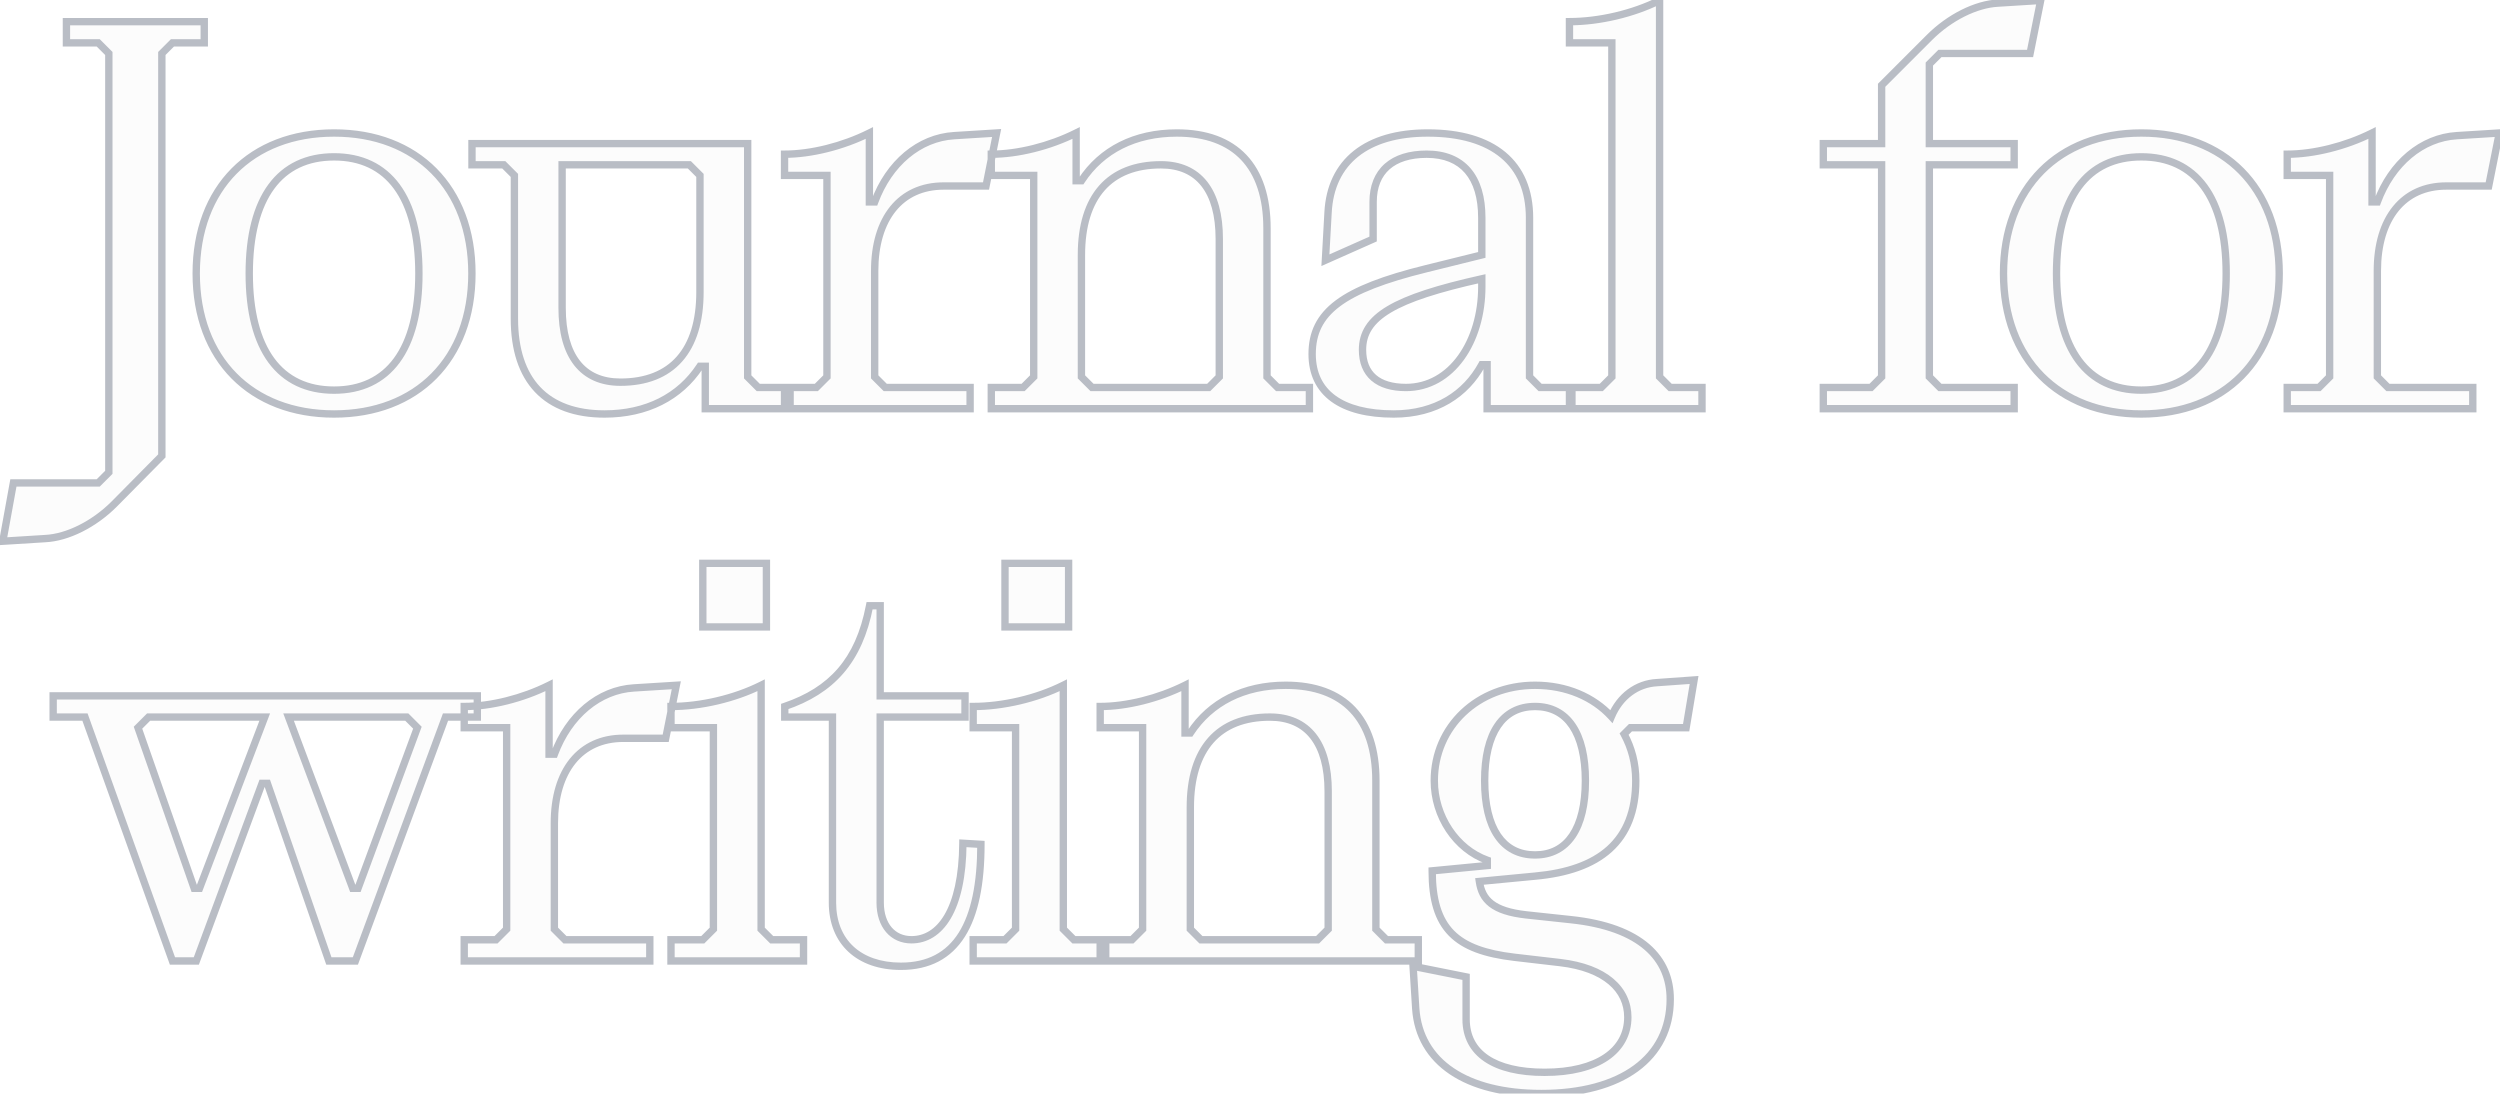 <svg width="679" height="297" viewBox="0 0 679 297" fill="none" xmlns="http://www.w3.org/2000/svg">
<path d="M0.76 147L12.28 146.28C18.328 145.992 25.528 142.392 31 136.92L43.96 123.816V14.52L46.84 11.64H55.48V5.88H18.04V11.64H26.68L29.56 14.52V128.28L26.68 131.16H3.64L0.76 147ZM90.732 112.44C113.196 112.44 128.172 97.608 128.172 74.28C128.172 50.952 113.196 36.12 90.732 36.12C68.268 36.12 53.292 50.952 53.292 74.28C53.292 97.608 68.268 112.44 90.732 112.44ZM90.732 105.96C76.044 105.96 67.692 95.016 67.692 74.28C67.692 53.544 76.044 42.6 90.732 42.6C105.42 42.6 113.772 53.544 113.772 74.28C113.772 95.016 105.42 105.96 90.732 105.96ZM205.949 105.24L203.069 102.36V39H128.189V44.76H136.829L139.709 47.64V86.52C139.709 103.368 148.349 112.44 164.189 112.44C175.565 112.44 184.637 107.832 190.109 99.48H191.549V111H214.589V105.24H205.949ZM190.109 79.32C190.109 95.16 182.477 103.8 168.509 103.8C158.285 103.8 152.669 96.744 152.669 83.64V44.76H187.229L190.109 47.64V79.32ZM213.081 111H263.481V105.24H240.441L237.561 102.36V73.56C237.561 59.304 244.617 50.52 256.281 50.52H267.801L270.681 36.12L259.161 36.84C249.657 37.416 241.449 44.328 237.561 54.84H236.121V36.12C228.921 39.72 220.281 41.88 213.081 41.88V47.64H224.601V102.36L221.721 105.24H213.081V111ZM269.236 111H355.636V105.24H346.996L344.116 102.36V62.04C344.116 45.192 335.476 36.12 319.636 36.12C308.26 36.12 299.188 40.728 293.716 49.08H292.276V36.12C285.076 39.72 276.436 41.88 269.236 41.88V47.64H280.756V102.36L277.876 105.24H269.236V111ZM296.596 105.24L293.716 102.36V69.24C293.716 53.4 301.348 44.76 315.316 44.76C325.54 44.76 331.156 51.816 331.156 64.92V102.36L328.276 105.24H296.596ZM378.554 112.44C390.074 112.44 398.138 106.968 402.458 99.048H403.898V111H426.938V105.24H418.298L415.418 102.36V59.16C415.418 44.328 405.482 36.12 387.77 36.12C371.21 36.12 361.418 43.896 360.698 57.72L359.978 70.68L372.938 64.92V54.84C372.938 46.488 378.266 41.88 387.482 41.88C397.274 41.88 402.458 48.072 402.458 59.16V69.24L387.338 72.984C364.586 78.6 356.378 84.792 356.378 96.168C356.378 106.68 364.298 112.44 378.554 112.44ZM381.866 105.24C374.234 105.24 370.058 101.64 370.058 95.016C370.058 86.088 378.554 81.048 402.458 75.72V77.88C402.458 92.712 394.25 105.24 381.866 105.24ZM426.263 111H462.263V105.24H453.623L450.743 102.36V0.12C443.543 3.72 434.327 5.88 426.263 5.88V11.64H437.783V102.36L434.903 105.24H426.263V111ZM495.209 111H547.049V105.24H526.889L524.009 102.36V44.76H547.049V39H524.009V17.4L526.889 14.52H551.369L554.249 0.12L542.729 0.84C536.681 1.128 529.481 4.728 524.009 10.2L511.049 23.16V39H495.209V44.76H511.049V102.36L508.169 105.24H495.209V111ZM581.592 112.44C604.056 112.44 619.032 97.608 619.032 74.28C619.032 50.952 604.056 36.12 581.592 36.12C559.128 36.12 544.152 50.952 544.152 74.28C544.152 97.608 559.128 112.44 581.592 112.44ZM581.592 105.96C566.904 105.96 558.552 95.016 558.552 74.28C558.552 53.544 566.904 42.6 581.592 42.6C596.28 42.6 604.632 53.544 604.632 74.28C604.632 95.016 596.28 105.96 581.592 105.96ZM621.209 111H671.609V105.24H648.569L645.689 102.36V73.56C645.689 59.304 652.745 50.52 664.409 50.52H675.929L678.809 36.12L667.289 36.84C657.785 37.416 649.577 44.328 645.689 54.84H644.249V36.12C637.049 39.72 628.409 41.88 621.209 41.88V47.64H632.729V102.36L629.849 105.24H621.209V111ZM46.84 261H53.32L71.176 212.76H72.616L89.32 261H96.52L121 194.76H129.64V189H14.44V194.76H23.08L46.84 261ZM52.744 241.272L37.48 197.64L40.36 194.76H71.896L54.184 241.272H52.744ZM95.8 241.272L78.376 194.76H110.488L113.368 197.64L97.24 241.272H95.8ZM126.085 261H176.485V255.24H153.445L150.565 252.36V223.56C150.565 209.304 157.621 200.52 169.285 200.52H180.805L183.685 186.12L172.165 186.84C162.661 187.416 154.453 194.328 150.565 204.84H149.125V186.12C141.925 189.72 133.285 191.88 126.085 191.88V197.64H137.605V252.36L134.725 255.24H126.085V261ZM190.879 170.28H208.159V153H190.879V170.28ZM182.239 261H218.239V255.24H209.599L206.719 252.36V186.12C199.519 189.72 190.303 191.88 182.239 191.88V197.64H193.759V252.36L190.879 255.24H182.239V261ZM244.673 262.44C259.793 262.44 266.417 250.632 266.417 229.32L261.521 229.032C261.377 247.32 255.185 255.24 247.553 255.24C242.513 255.24 239.057 251.352 239.057 245.16V194.76H262.097V189H239.057V164.52H236.177C233.297 179.496 225.809 187.56 213.137 191.88V194.76H226.097V245.16C226.097 255.816 233.297 262.44 244.673 262.44ZM272.954 170.28H290.234V153H272.954V170.28ZM264.314 261H300.314V255.24H291.674L288.794 252.36V186.12C281.594 189.72 272.378 191.88 264.314 191.88V197.64H275.834V252.36L272.954 255.24H264.314V261ZM298.812 261H385.212V255.24H376.572L373.692 252.36V212.04C373.692 195.192 365.052 186.12 349.212 186.12C337.836 186.12 328.764 190.728 323.292 199.08H321.852V186.12C314.652 189.72 306.012 191.88 298.812 191.88V197.64H310.332V252.36L307.452 255.24H298.812V261ZM326.172 255.24L323.292 252.36V219.24C323.292 203.4 330.924 194.76 344.892 194.76C355.116 194.76 360.732 201.816 360.732 214.92V252.36L357.852 255.24H326.172ZM418.642 297C440.386 297 453.634 287.352 453.634 271.368C453.634 260.424 445.858 251.784 426.562 249.768L414.466 248.472C405.538 247.464 402.514 244.44 401.794 239.4L416.914 237.96C434.338 236.376 444.274 228.6 444.274 212.04C444.274 207.288 443.122 203.112 441.106 199.368L442.834 197.64H457.954L460.114 184.68L450.034 185.4C444.562 185.688 439.954 189.144 437.65 194.616C432.754 189.288 425.41 186.12 416.914 186.12C401.362 186.12 389.554 197.352 389.554 212.04C389.554 221.688 395.458 230.616 403.954 233.64V235.08L388.978 236.52C388.978 252.216 395.458 258.12 411.298 259.992L423.682 261.432C436.066 262.872 442.114 268.776 442.114 276.264C442.114 285.336 433.906 291.24 419.506 291.24C405.826 291.24 398.194 286.056 398.194 276.84V265.32L383.794 262.44L384.514 273.96C385.522 288.504 398.194 297 418.642 297ZM416.914 232.2C408.13 232.2 403.234 225 403.234 212.04C403.234 199.08 408.13 191.88 416.914 191.88C425.698 191.88 430.594 199.08 430.594 212.04C430.594 225 425.698 232.2 416.914 232.2Z" fill="#B9BDC5" fill-opacity="0.05"/>
<path d="M0.76 147L-0.224 146.821L-0.452 148.078L0.822 147.998L0.76 147ZM12.28 146.28L12.232 145.281L12.225 145.281L12.218 145.282L12.28 146.28ZM31 136.92L31.707 137.627L31.711 137.623L31 136.92ZM43.96 123.816L44.671 124.519L44.96 124.227V123.816H43.96ZM43.96 14.52L43.253 13.813L42.96 14.106V14.52H43.96ZM46.84 11.64V10.64H46.426L46.133 10.933L46.84 11.64ZM55.48 11.64V12.64H56.48V11.64H55.48ZM55.48 5.88H56.48V4.88H55.48V5.88ZM18.04 5.88V4.88H17.04V5.88H18.04ZM18.04 11.64H17.04V12.64H18.04V11.64ZM26.68 11.64L27.387 10.933L27.094 10.64H26.68V11.64ZM29.56 14.52H30.56V14.106L30.267 13.813L29.56 14.52ZM29.56 128.28L30.267 128.987L30.56 128.694V128.28H29.56ZM26.68 131.16V132.16H27.094L27.387 131.867L26.68 131.16ZM3.64 131.16V130.16H2.805L2.656 130.981L3.64 131.16ZM0.822 147.998L12.342 147.278L12.218 145.282L0.698 146.002L0.822 147.998ZM12.328 147.279C18.687 146.976 26.11 143.224 31.707 137.627L30.293 136.213C24.946 141.56 17.969 145.008 12.232 145.281L12.328 147.279ZM31.711 137.623L44.671 124.519L43.249 123.113L30.289 136.217L31.711 137.623ZM44.96 123.816V14.52H42.96V123.816H44.96ZM44.667 15.227L47.547 12.347L46.133 10.933L43.253 13.813L44.667 15.227ZM46.84 12.64H55.48V10.64H46.84V12.64ZM56.48 11.64V5.88H54.48V11.64H56.48ZM55.48 4.88H18.04V6.88H55.48V4.88ZM17.04 5.88V11.64H19.04V5.88H17.04ZM18.04 12.64H26.68V10.64H18.04V12.64ZM25.973 12.347L28.853 15.227L30.267 13.813L27.387 10.933L25.973 12.347ZM28.56 14.52V128.28H30.56V14.52H28.56ZM28.853 127.573L25.973 130.453L27.387 131.867L30.267 128.987L28.853 127.573ZM26.68 130.16H3.64V132.16H26.68V130.16ZM2.656 130.981L-0.224 146.821L1.744 147.179L4.624 131.339L2.656 130.981ZM90.732 113.44C102.189 113.44 111.819 109.653 118.587 102.811C125.354 95.97 129.172 86.162 129.172 74.28H127.172C127.172 85.726 123.502 94.998 117.165 101.405C110.828 107.811 101.739 111.44 90.732 111.44V113.44ZM129.172 74.28C129.172 62.398 125.354 52.59 118.587 45.749C111.819 38.907 102.189 35.12 90.732 35.12V37.12C101.739 37.12 110.828 40.749 117.165 47.155C123.502 53.562 127.172 62.834 127.172 74.28H129.172ZM90.732 35.12C79.275 35.12 69.644 38.907 62.877 45.749C56.11 52.59 52.292 62.398 52.292 74.28H54.292C54.292 62.834 57.962 53.562 64.299 47.155C70.635 40.749 79.725 37.12 90.732 37.12V35.12ZM52.292 74.28C52.292 86.162 56.11 95.97 62.877 102.811C69.644 109.653 79.275 113.44 90.732 113.44V111.44C79.725 111.44 70.635 107.811 64.299 101.405C57.962 94.998 54.292 85.726 54.292 74.28H52.292ZM90.732 104.96C83.667 104.96 78.223 102.345 74.509 97.303C70.761 92.214 68.692 84.536 68.692 74.28H66.692C66.692 84.76 68.799 92.922 72.899 98.489C77.033 104.103 83.109 106.96 90.732 106.96V104.96ZM68.692 74.28C68.692 64.024 70.761 56.346 74.509 51.257C78.223 46.215 83.667 43.6 90.732 43.6V41.6C83.109 41.6 77.033 44.457 72.899 50.071C68.799 55.638 66.692 63.8 66.692 74.28H68.692ZM90.732 43.6C97.797 43.6 103.241 46.215 106.955 51.257C110.703 56.346 112.772 64.024 112.772 74.28H114.772C114.772 63.8 112.665 55.638 108.565 50.071C104.431 44.457 98.355 41.6 90.732 41.6V43.6ZM112.772 74.28C112.772 84.536 110.703 92.214 106.955 97.303C103.241 102.345 97.797 104.96 90.732 104.96V106.96C98.355 106.96 104.431 104.103 108.565 98.489C112.665 92.922 114.772 84.76 114.772 74.28H112.772ZM205.949 105.24L205.242 105.947L205.535 106.24H205.949V105.24ZM203.069 102.36H202.069V102.774L202.362 103.067L203.069 102.36ZM203.069 39H204.069V38H203.069V39ZM128.189 39V38H127.189V39H128.189ZM128.189 44.76H127.189V45.76H128.189V44.76ZM136.829 44.76L137.536 44.053L137.243 43.76H136.829V44.76ZM139.709 47.64H140.709V47.226L140.416 46.933L139.709 47.64ZM190.109 99.48V98.48H189.568L189.272 98.932L190.109 99.48ZM191.549 99.48H192.549V98.48H191.549V99.48ZM191.549 111H190.549V112H191.549V111ZM214.589 111V112H215.589V111H214.589ZM214.589 105.24H215.589V104.24H214.589V105.24ZM152.669 44.76V43.76H151.669V44.76H152.669ZM187.229 44.76L187.936 44.053L187.643 43.76H187.229V44.76ZM190.109 47.64H191.109V47.226L190.816 46.933L190.109 47.64ZM206.656 104.533L203.776 101.653L202.362 103.067L205.242 105.947L206.656 104.533ZM204.069 102.36V39H202.069V102.36H204.069ZM203.069 38H128.189V40H203.069V38ZM127.189 39V44.76H129.189V39H127.189ZM128.189 45.76H136.829V43.76H128.189V45.76ZM136.122 45.467L139.002 48.347L140.416 46.933L137.536 44.053L136.122 45.467ZM138.709 47.64V86.52H140.709V47.64H138.709ZM138.709 86.52C138.709 95.105 140.911 101.866 145.282 106.485C149.663 111.113 156.079 113.44 164.189 113.44V111.44C156.459 111.44 150.635 109.231 146.735 105.111C142.827 100.982 140.709 94.784 140.709 86.52H138.709ZM164.189 113.44C175.855 113.44 185.264 108.699 190.945 100.028L189.272 98.932C184.009 106.965 175.274 111.44 164.189 111.44V113.44ZM190.109 100.48H191.549V98.48H190.109V100.48ZM190.549 99.48V111H192.549V99.48H190.549ZM191.549 112H214.589V110H191.549V112ZM215.589 111V105.24H213.589V111H215.589ZM214.589 104.24H205.949V106.24H214.589V104.24ZM189.109 79.32C189.109 87.094 187.235 92.943 183.797 96.838C180.377 100.713 175.28 102.8 168.509 102.8V104.8C175.706 104.8 181.409 102.567 185.296 98.162C189.166 93.777 191.109 87.386 191.109 79.32H189.109ZM168.509 102.8C163.647 102.8 160 101.136 157.54 98.015C155.049 94.856 153.669 90.07 153.669 83.64H151.669C151.669 90.314 153.096 95.608 155.969 99.253C158.873 102.936 163.146 104.8 168.509 104.8V102.8ZM153.669 83.64V44.76H151.669V83.64H153.669ZM152.669 45.76H187.229V43.76H152.669V45.76ZM186.522 45.467L189.402 48.347L190.816 46.933L187.936 44.053L186.522 45.467ZM189.109 47.64V79.32H191.109V47.64H189.109ZM213.081 111H212.081V112H213.081V111ZM263.481 111V112H264.481V111H263.481ZM263.481 105.24H264.481V104.24H263.481V105.24ZM240.441 105.24L239.734 105.947L240.027 106.24H240.441V105.24ZM237.561 102.36H236.561V102.774L236.854 103.067L237.561 102.36ZM267.801 50.52V51.52H268.621L268.782 50.716L267.801 50.52ZM270.681 36.12L271.662 36.316L271.917 35.041L270.619 35.122L270.681 36.12ZM259.161 36.84L259.222 37.838L259.224 37.838L259.161 36.84ZM237.561 54.84V55.84H238.258L238.499 55.187L237.561 54.84ZM236.121 54.84H235.121V55.84H236.121V54.84ZM236.121 36.12H237.121V34.502L235.674 35.226L236.121 36.12ZM213.081 41.88V40.88H212.081V41.88H213.081ZM213.081 47.64H212.081V48.64H213.081V47.64ZM224.601 47.64H225.601V46.64H224.601V47.64ZM224.601 102.36L225.308 103.067L225.601 102.774V102.36H224.601ZM221.721 105.24V106.24H222.135L222.428 105.947L221.721 105.24ZM213.081 105.24V104.24H212.081V105.24H213.081ZM213.081 112H263.481V110H213.081V112ZM264.481 111V105.24H262.481V111H264.481ZM263.481 104.24H240.441V106.24H263.481V104.24ZM241.148 104.533L238.268 101.653L236.854 103.067L239.734 105.947L241.148 104.533ZM238.561 102.36V73.56H236.561V102.36H238.561ZM238.561 73.56C238.561 66.585 240.288 61.072 243.324 57.323C246.34 53.6 250.723 51.52 256.281 51.52V49.52C250.175 49.52 245.199 51.831 241.77 56.065C238.362 60.272 236.561 66.279 236.561 73.56H238.561ZM256.281 51.52H267.801V49.52H256.281V51.52ZM268.782 50.716L271.662 36.316L269.701 35.924L266.821 50.324L268.782 50.716ZM270.619 35.122L259.099 35.842L259.224 37.838L270.744 37.118L270.619 35.122ZM259.101 35.842C249.114 36.447 240.616 43.699 236.623 54.493L238.499 55.187C242.283 44.957 250.201 38.385 259.222 37.838L259.101 35.842ZM237.561 53.84H236.121V55.84H237.561V53.84ZM237.121 54.84V36.12H235.121V54.84H237.121ZM235.674 35.226C228.596 38.764 220.108 40.88 213.081 40.88V42.88C220.454 42.88 229.246 40.676 236.568 37.014L235.674 35.226ZM212.081 41.88V47.64H214.081V41.88H212.081ZM213.081 48.64H224.601V46.64H213.081V48.64ZM223.601 47.64V102.36H225.601V47.64H223.601ZM223.894 101.653L221.014 104.533L222.428 105.947L225.308 103.067L223.894 101.653ZM221.721 104.24H213.081V106.24H221.721V104.24ZM212.081 105.24V111H214.081V105.24H212.081ZM269.236 111H268.236V112H269.236V111ZM355.636 111V112H356.636V111H355.636ZM355.636 105.24H356.636V104.24H355.636V105.24ZM346.996 105.24L346.289 105.947L346.581 106.24H346.996V105.24ZM344.116 102.36H343.116V102.774L343.409 103.067L344.116 102.36ZM293.716 49.08V50.08H294.256L294.552 49.628L293.716 49.08ZM292.276 49.08H291.276V50.08H292.276V49.08ZM292.276 36.12H293.276V34.502L291.828 35.226L292.276 36.12ZM269.236 41.88V40.88H268.236V41.88H269.236ZM269.236 47.64H268.236V48.64H269.236V47.64ZM280.756 47.64H281.756V46.64H280.756V47.64ZM280.756 102.36L281.463 103.067L281.756 102.774V102.36H280.756ZM277.876 105.24V106.24H278.29L278.583 105.947L277.876 105.24ZM269.236 105.24V104.24H268.236V105.24H269.236ZM296.596 105.24L295.889 105.947L296.181 106.24H296.596V105.24ZM293.716 102.36H292.716V102.774L293.009 103.067L293.716 102.36ZM331.156 102.36L331.863 103.067L332.156 102.774V102.36H331.156ZM328.276 105.24V106.24H328.69L328.983 105.947L328.276 105.24ZM269.236 112H355.636V110H269.236V112ZM356.636 111V105.24H354.636V111H356.636ZM355.636 104.24H346.996V106.24H355.636V104.24ZM347.703 104.533L344.823 101.653L343.409 103.067L346.289 105.947L347.703 104.533ZM345.116 102.36V62.04H343.116V102.36H345.116ZM345.116 62.04C345.116 53.456 342.914 46.694 338.542 42.075C334.162 37.447 327.745 35.12 319.636 35.12V37.12C327.366 37.12 333.19 39.329 337.089 43.449C340.998 47.578 343.116 53.776 343.116 62.04H345.116ZM319.636 35.12C307.969 35.12 298.56 39.861 292.879 48.532L294.552 49.628C299.815 41.595 308.55 37.12 319.636 37.12V35.12ZM293.716 48.08H292.276V50.08H293.716V48.08ZM293.276 49.08V36.12H291.276V49.08H293.276ZM291.828 35.226C284.751 38.764 276.263 40.88 269.236 40.88V42.88C276.608 42.88 285.401 40.676 292.723 37.014L291.828 35.226ZM268.236 41.88V47.64H270.236V41.88H268.236ZM269.236 48.64H280.756V46.64H269.236V48.64ZM279.756 47.64V102.36H281.756V47.64H279.756ZM280.049 101.653L277.169 104.533L278.583 105.947L281.463 103.067L280.049 101.653ZM277.876 104.24H269.236V106.24H277.876V104.24ZM268.236 105.24V111H270.236V105.24H268.236ZM297.303 104.533L294.423 101.653L293.009 103.067L295.889 105.947L297.303 104.533ZM294.716 102.36V69.24H292.716V102.36H294.716ZM294.716 69.24C294.716 61.466 296.589 55.617 300.027 51.722C303.448 47.847 308.545 45.76 315.316 45.76V43.76C308.119 43.76 302.416 45.993 298.528 50.398C294.658 54.783 292.716 61.174 292.716 69.24H294.716ZM315.316 45.76C320.177 45.76 323.824 47.424 326.284 50.545C328.775 53.704 330.156 58.49 330.156 64.92H332.156C332.156 58.246 330.728 52.952 327.855 49.307C324.951 45.624 320.678 43.76 315.316 43.76V45.76ZM330.156 64.92V102.36H332.156V64.92H330.156ZM330.449 101.653L327.569 104.533L328.983 105.947L331.863 103.067L330.449 101.653ZM328.276 104.24H296.596V106.24H328.276V104.24ZM402.458 99.048V98.048H401.865L401.58 98.569L402.458 99.048ZM403.898 99.048H404.898V98.048H403.898V99.048ZM403.898 111H402.898V112H403.898V111ZM426.938 111V112H427.938V111H426.938ZM426.938 105.24H427.938V104.24H426.938V105.24ZM418.298 105.24L417.591 105.947L417.884 106.24H418.298V105.24ZM415.418 102.36H414.418V102.774L414.711 103.067L415.418 102.36ZM360.698 57.72L361.697 57.776L361.697 57.772L360.698 57.72ZM359.978 70.68L358.98 70.624L358.889 72.258L360.384 71.594L359.978 70.68ZM372.938 64.92L373.344 65.834L373.938 65.57V64.92H372.938ZM402.458 69.24L402.698 70.211L403.458 70.023V69.24H402.458ZM387.338 72.984L387.578 73.955L387.578 73.955L387.338 72.984ZM402.458 75.72H403.458V74.473L402.241 74.744L402.458 75.72ZM378.554 113.44C390.436 113.44 398.839 107.772 403.336 99.527L401.58 98.569C397.437 106.164 389.712 111.44 378.554 111.44V113.44ZM402.458 100.048H403.898V98.048H402.458V100.048ZM402.898 99.048V111H404.898V99.048H402.898ZM403.898 112H426.938V110H403.898V112ZM427.938 111V105.24H425.938V111H427.938ZM426.938 104.24H418.298V106.24H426.938V104.24ZM419.005 104.533L416.125 101.653L414.711 103.067L417.591 105.947L419.005 104.533ZM416.418 102.36V59.16H414.418V102.36H416.418ZM416.418 59.16C416.418 51.505 413.844 45.44 408.875 41.309C403.936 37.202 396.764 35.12 387.77 35.12V37.12C396.488 37.12 403.14 39.142 407.597 42.847C412.025 46.528 414.418 51.983 414.418 59.16H416.418ZM387.77 35.12C379.346 35.12 372.511 37.097 367.671 40.954C362.807 44.83 360.072 50.514 359.699 57.668L361.697 57.772C362.044 51.102 364.565 45.986 368.917 42.518C373.293 39.031 379.634 37.12 387.77 37.12V35.12ZM359.7 57.664L358.98 70.624L360.977 70.736L361.697 57.776L359.7 57.664ZM360.384 71.594L373.344 65.834L372.532 64.006L359.572 69.766L360.384 71.594ZM373.938 64.92V54.84H371.938V64.92H373.938ZM373.938 54.84C373.938 50.886 375.191 47.944 377.416 45.977C379.66 43.994 383.029 42.88 387.482 42.88V40.88C382.72 40.88 378.816 42.07 376.092 44.479C373.349 46.904 371.938 50.442 371.938 54.84H373.938ZM387.482 42.88C392.158 42.88 395.595 44.349 397.884 47.014C400.193 49.703 401.458 53.755 401.458 59.16H403.458C403.458 53.477 402.131 48.889 399.401 45.71C396.649 42.507 392.599 40.88 387.482 40.88V42.88ZM401.458 59.16V69.24H403.458V59.16H401.458ZM402.218 68.269L387.098 72.013L387.578 73.955L402.698 70.211L402.218 68.269ZM387.098 72.013C375.702 74.826 367.793 77.816 362.726 81.616C360.176 83.529 358.326 85.66 357.12 88.092C355.914 90.523 355.378 93.201 355.378 96.168H357.378C357.378 93.448 357.868 91.085 358.912 88.98C359.956 86.876 361.58 84.975 363.926 83.216C368.651 79.672 376.222 76.758 387.578 73.955L387.098 72.013ZM355.378 96.168C355.378 101.707 357.483 106.09 361.529 109.053C365.529 111.981 371.314 113.44 378.554 113.44V111.44C371.538 111.44 366.235 110.019 362.711 107.439C359.234 104.894 357.378 101.141 357.378 96.168H355.378ZM381.866 104.24C378.191 104.24 375.508 103.372 373.754 101.856C372.025 100.36 371.058 98.109 371.058 95.016H369.058C369.058 98.547 370.18 101.408 372.446 103.368C374.689 105.308 377.909 106.24 381.866 106.24V104.24ZM371.058 95.016C371.058 92.955 371.545 91.158 372.599 89.526C373.661 87.882 375.338 86.346 377.806 84.877C382.769 81.924 390.73 79.359 402.676 76.696L402.241 74.744C390.282 77.409 382.044 80.028 376.783 83.159C374.139 84.732 372.197 86.463 370.919 88.441C369.633 90.432 369.058 92.613 369.058 95.016H371.058ZM401.458 75.72V77.88H403.458V75.72H401.458ZM401.458 77.88C401.458 85.123 399.452 91.749 395.995 96.537C392.549 101.31 387.682 104.24 381.866 104.24V106.24C388.434 106.24 393.863 102.906 397.617 97.707C401.36 92.523 403.458 85.469 403.458 77.88H401.458ZM426.263 111H425.263V112H426.263V111ZM462.263 111V112H463.263V111H462.263ZM462.263 105.24H463.263V104.24H462.263V105.24ZM453.623 105.24L452.916 105.947L453.209 106.24H453.623V105.24ZM450.743 102.36H449.743V102.774L450.036 103.067L450.743 102.36ZM450.743 0.12H451.743V-1.498L450.296 -0.774L450.743 0.12ZM426.263 5.88V4.88H425.263V5.88H426.263ZM426.263 11.64H425.263V12.64H426.263V11.64ZM437.783 11.64H438.783V10.64H437.783V11.64ZM437.783 102.36L438.49 103.067L438.783 102.774V102.36H437.783ZM434.903 105.24V106.24H435.317L435.61 105.947L434.903 105.24ZM426.263 105.24V104.24H425.263V105.24H426.263ZM426.263 112H462.263V110H426.263V112ZM463.263 111V105.24H461.263V111H463.263ZM462.263 104.24H453.623V106.24H462.263V104.24ZM454.33 104.533L451.45 101.653L450.036 103.067L452.916 105.947L454.33 104.533ZM451.743 102.36V0.12H449.743V102.36H451.743ZM450.296 -0.774C443.236 2.756 434.173 4.88 426.263 4.88V6.88C434.481 6.88 443.85 4.684 451.19 1.014L450.296 -0.774ZM425.263 5.88V11.64H427.263V5.88H425.263ZM426.263 12.64H437.783V10.64H426.263V12.64ZM436.783 11.64V102.36H438.783V11.64H436.783ZM437.076 101.653L434.196 104.533L435.61 105.947L438.49 103.067L437.076 101.653ZM434.903 104.24H426.263V106.24H434.903V104.24ZM425.263 105.24V111H427.263V105.24H425.263ZM495.209 111H494.209V112H495.209V111ZM547.049 111V112H548.049V111H547.049ZM547.049 105.24H548.049V104.24H547.049V105.24ZM526.889 105.24L526.182 105.947L526.475 106.24H526.889V105.24ZM524.009 102.36H523.009V102.774L523.302 103.067L524.009 102.36ZM524.009 44.76V43.76H523.009V44.76H524.009ZM547.049 44.76V45.76H548.049V44.76H547.049ZM547.049 39H548.049V38H547.049V39ZM524.009 39H523.009V40H524.009V39ZM524.009 17.4L523.302 16.693L523.009 16.986V17.4H524.009ZM526.889 14.52V13.52H526.475L526.182 13.813L526.889 14.52ZM551.369 14.52V15.52H552.189L552.349 14.716L551.369 14.52ZM554.249 0.12L555.229 0.316L555.484 -0.959L554.186 -0.878L554.249 0.12ZM542.729 0.84L542.776 1.839L542.784 1.839L542.791 1.838L542.729 0.84ZM524.009 10.2L523.302 9.493L524.009 10.2ZM511.049 23.16L510.342 22.453L510.049 22.746V23.16H511.049ZM511.049 39V40H512.049V39H511.049ZM495.209 39V38H494.209V39H495.209ZM495.209 44.76H494.209V45.76H495.209V44.76ZM511.049 44.76H512.049V43.76H511.049V44.76ZM511.049 102.36L511.756 103.067L512.049 102.774V102.36H511.049ZM508.169 105.24V106.24H508.583L508.876 105.947L508.169 105.24ZM495.209 105.24V104.24H494.209V105.24H495.209ZM495.209 112H547.049V110H495.209V112ZM548.049 111V105.24H546.049V111H548.049ZM547.049 104.24H526.889V106.24H547.049V104.24ZM527.596 104.533L524.716 101.653L523.302 103.067L526.182 105.947L527.596 104.533ZM525.009 102.36V44.76H523.009V102.36H525.009ZM524.009 45.76H547.049V43.76H524.009V45.76ZM548.049 44.76V39H546.049V44.76H548.049ZM547.049 38H524.009V40H547.049V38ZM525.009 39V17.4H523.009V39H525.009ZM524.716 18.107L527.596 15.227L526.182 13.813L523.302 16.693L524.716 18.107ZM526.889 15.52H551.369V13.52H526.889V15.52ZM552.349 14.716L555.229 0.316L553.268 -0.076L550.388 14.324L552.349 14.716ZM554.186 -0.878L542.666 -0.158L542.791 1.838L554.311 1.118L554.186 -0.878ZM542.681 -0.159C536.321 0.144 528.899 3.896 523.302 9.493L524.716 10.907C530.062 5.56 537.04 2.112 542.776 1.839L542.681 -0.159ZM523.302 9.493L510.342 22.453L511.756 23.867L524.716 10.907L523.302 9.493ZM510.049 23.16V39H512.049V23.16H510.049ZM511.049 38H495.209V40H511.049V38ZM494.209 39V44.76H496.209V39H494.209ZM495.209 45.76H511.049V43.76H495.209V45.76ZM510.049 44.76V102.36H512.049V44.76H510.049ZM510.342 101.653L507.462 104.533L508.876 105.947L511.756 103.067L510.342 101.653ZM508.169 104.24H495.209V106.24H508.169V104.24ZM494.209 105.24V111H496.209V105.24H494.209ZM581.592 113.44C593.049 113.44 602.679 109.653 609.447 102.811C616.214 95.97 620.032 86.162 620.032 74.28H618.032C618.032 85.726 614.362 94.998 608.025 101.405C601.689 107.811 592.599 111.44 581.592 111.44V113.44ZM620.032 74.28C620.032 62.398 616.214 52.59 609.447 45.749C602.679 38.907 593.049 35.12 581.592 35.12V37.12C592.599 37.12 601.689 40.749 608.025 47.155C614.362 53.562 618.032 62.834 618.032 74.28H620.032ZM581.592 35.12C570.135 35.12 560.505 38.907 553.737 45.749C546.97 52.59 543.152 62.398 543.152 74.28H545.152C545.152 62.834 548.822 53.562 555.159 47.155C561.495 40.749 570.585 37.12 581.592 37.12V35.12ZM543.152 74.28C543.152 86.162 546.97 95.97 553.737 102.811C560.505 109.653 570.135 113.44 581.592 113.44V111.44C570.585 111.44 561.495 107.811 555.159 101.405C548.822 94.998 545.152 85.726 545.152 74.28H543.152ZM581.592 104.96C574.527 104.96 569.083 102.345 565.369 97.303C561.621 92.214 559.552 84.536 559.552 74.28H557.552C557.552 84.76 559.659 92.922 563.759 98.489C567.893 104.103 573.969 106.96 581.592 106.96V104.96ZM559.552 74.28C559.552 64.024 561.621 56.346 565.369 51.257C569.083 46.215 574.527 43.6 581.592 43.6V41.6C573.969 41.6 567.893 44.457 563.759 50.071C559.659 55.638 557.552 63.8 557.552 74.28H559.552ZM581.592 43.6C588.657 43.6 594.101 46.215 597.815 51.257C601.563 56.346 603.632 64.024 603.632 74.28H605.632C605.632 63.8 603.525 55.638 599.425 50.071C595.291 44.457 589.215 41.6 581.592 41.6V43.6ZM603.632 74.28C603.632 84.536 601.563 92.214 597.815 97.303C594.101 102.345 588.657 104.96 581.592 104.96V106.96C589.215 106.96 595.291 104.103 599.425 98.489C603.525 92.922 605.632 84.76 605.632 74.28H603.632ZM621.209 111H620.209V112H621.209V111ZM671.609 111V112H672.609V111H671.609ZM671.609 105.24H672.609V104.24H671.609V105.24ZM648.569 105.24L647.862 105.947L648.155 106.24H648.569V105.24ZM645.689 102.36H644.689V102.774L644.982 103.067L645.689 102.36ZM675.929 50.52V51.52H676.749L676.909 50.716L675.929 50.52ZM678.809 36.12L679.789 36.316L680.044 35.041L678.746 35.122L678.809 36.12ZM667.289 36.84L667.349 37.838L667.351 37.838L667.289 36.84ZM645.689 54.84V55.84H646.385L646.627 55.187L645.689 54.84ZM644.249 54.84H643.249V55.84H644.249V54.84ZM644.249 36.12H645.249V34.502L643.802 35.226L644.249 36.12ZM621.209 41.88V40.88H620.209V41.88H621.209ZM621.209 47.64H620.209V48.64H621.209V47.64ZM632.729 47.64H633.729V46.64H632.729V47.64ZM632.729 102.36L633.436 103.067L633.729 102.774V102.36H632.729ZM629.849 105.24V106.24H630.263L630.556 105.947L629.849 105.24ZM621.209 105.24V104.24H620.209V105.24H621.209ZM621.209 112H671.609V110H621.209V112ZM672.609 111V105.24H670.609V111H672.609ZM671.609 104.24H648.569V106.24H671.609V104.24ZM649.276 104.533L646.396 101.653L644.982 103.067L647.862 105.947L649.276 104.533ZM646.689 102.36V73.56H644.689V102.36H646.689ZM646.689 73.56C646.689 66.585 648.416 61.072 651.452 57.323C654.467 53.6 658.851 51.52 664.409 51.52V49.52C658.303 49.52 653.326 51.831 649.898 56.065C646.49 60.272 644.689 66.279 644.689 73.56H646.689ZM664.409 51.52H675.929V49.52H664.409V51.52ZM676.909 50.716L679.789 36.316L677.828 35.924L674.948 50.324L676.909 50.716ZM678.746 35.122L667.226 35.842L667.351 37.838L678.871 37.118L678.746 35.122ZM667.228 35.842C657.241 36.447 648.743 43.699 644.751 54.493L646.627 55.187C650.41 44.957 658.328 38.385 667.349 37.838L667.228 35.842ZM645.689 53.84H644.249V55.84H645.689V53.84ZM645.249 54.84V36.12H643.249V54.84H645.249ZM643.802 35.226C636.724 38.764 628.236 40.88 621.209 40.88V42.88C628.582 42.88 637.374 40.676 644.696 37.014L643.802 35.226ZM620.209 41.88V47.64H622.209V41.88H620.209ZM621.209 48.64H632.729V46.64H621.209V48.64ZM631.729 47.64V102.36H633.729V47.64H631.729ZM632.022 101.653L629.142 104.533L630.556 105.947L633.436 103.067L632.022 101.653ZM629.849 104.24H621.209V106.24H629.849V104.24ZM620.209 105.24V111H622.209V105.24H620.209ZM46.84 261L45.899 261.338L46.136 262H46.84V261ZM53.32 261V262H54.016L54.258 261.347L53.32 261ZM71.176 212.76V211.76H70.48L70.238 212.413L71.176 212.76ZM72.616 212.76L73.561 212.433L73.328 211.76H72.616V212.76ZM89.32 261L88.375 261.327L88.608 262H89.32V261ZM96.52 261V262H97.216L97.458 261.347L96.52 261ZM121 194.76V193.76H120.303L120.062 194.413L121 194.76ZM129.64 194.76V195.76H130.64V194.76H129.64ZM129.64 189H130.64V188H129.64V189ZM14.44 189V188H13.44V189H14.44ZM14.44 194.76H13.44V195.76H14.44V194.76ZM23.08 194.76L24.021 194.422L23.784 193.76H23.08V194.76ZM52.744 241.272L51.8 241.602L52.034 242.272H52.744V241.272ZM37.48 197.64L36.773 196.933L36.329 197.377L36.536 197.97L37.48 197.64ZM40.36 194.76V193.76H39.946L39.653 194.053L40.36 194.76ZM71.896 194.76L72.831 195.116L73.347 193.76H71.896V194.76ZM54.184 241.272V242.272H54.873L55.118 241.628L54.184 241.272ZM95.8 241.272L94.864 241.623L95.107 242.272H95.8V241.272ZM78.376 194.76V193.76H76.933L77.44 195.111L78.376 194.76ZM110.488 194.76L111.195 194.053L110.902 193.76H110.488V194.76ZM113.368 197.64L114.306 197.987L114.528 197.386L114.075 196.933L113.368 197.64ZM97.24 241.272V242.272H97.936L98.178 241.619L97.24 241.272ZM46.84 262H53.32V260H46.84V262ZM54.258 261.347L72.114 213.107L70.238 212.413L52.382 260.653L54.258 261.347ZM71.176 213.76H72.616V211.76H71.176V213.76ZM71.671 213.087L88.375 261.327L90.265 260.673L73.561 212.433L71.671 213.087ZM89.32 262H96.52V260H89.32V262ZM97.458 261.347L121.938 195.107L120.062 194.413L95.582 260.653L97.458 261.347ZM121 195.76H129.64V193.76H121V195.76ZM130.64 194.76V189H128.64V194.76H130.64ZM129.64 188H14.44V190H129.64V188ZM13.44 189V194.76H15.44V189H13.44ZM14.44 195.76H23.08V193.76H14.44V195.76ZM22.139 195.098L45.899 261.338L47.781 260.662L24.021 194.422L22.139 195.098ZM53.688 240.942L38.424 197.31L36.536 197.97L51.8 241.602L53.688 240.942ZM38.187 198.347L41.067 195.467L39.653 194.053L36.773 196.933L38.187 198.347ZM40.36 195.76H71.896V193.76H40.36V195.76ZM70.962 194.404L53.249 240.916L55.118 241.628L72.831 195.116L70.962 194.404ZM54.184 240.272H52.744V242.272H54.184V240.272ZM96.737 240.921L79.312 194.409L77.44 195.111L94.864 241.623L96.737 240.921ZM78.376 195.76H110.488V193.76H78.376V195.76ZM109.781 195.467L112.661 198.347L114.075 196.933L111.195 194.053L109.781 195.467ZM112.43 197.293L96.302 240.925L98.178 241.619L114.306 197.987L112.43 197.293ZM97.24 240.272H95.8V242.272H97.24V240.272ZM126.085 261H125.085V262H126.085V261ZM176.485 261V262H177.485V261H176.485ZM176.485 255.24H177.485V254.24H176.485V255.24ZM153.445 255.24L152.738 255.947L153.031 256.24H153.445V255.24ZM150.565 252.36H149.565V252.774L149.858 253.067L150.565 252.36ZM180.805 200.52V201.52H181.625L181.786 200.716L180.805 200.52ZM183.685 186.12L184.666 186.316L184.921 185.041L183.623 185.122L183.685 186.12ZM172.165 186.84L172.225 187.838L172.227 187.838L172.165 186.84ZM150.565 204.84V205.84H151.261L151.503 205.187L150.565 204.84ZM149.125 204.84H148.125V205.84H149.125V204.84ZM149.125 186.12H150.125V184.502L148.678 185.226L149.125 186.12ZM126.085 191.88V190.88H125.085V191.88H126.085ZM126.085 197.64H125.085V198.64H126.085V197.64ZM137.605 197.64H138.605V196.64H137.605V197.64ZM137.605 252.36L138.312 253.067L138.605 252.774V252.36H137.605ZM134.725 255.24V256.24H135.139L135.432 255.947L134.725 255.24ZM126.085 255.24V254.24H125.085V255.24H126.085ZM126.085 262H176.485V260H126.085V262ZM177.485 261V255.24H175.485V261H177.485ZM176.485 254.24H153.445V256.24H176.485V254.24ZM154.152 254.533L151.272 251.653L149.858 253.067L152.738 255.947L154.152 254.533ZM151.565 252.36V223.56H149.565V252.36H151.565ZM151.565 223.56C151.565 216.585 153.292 211.072 156.328 207.323C159.343 203.601 163.727 201.52 169.285 201.52V199.52C163.179 199.52 158.203 201.831 154.774 206.065C151.366 210.272 149.565 216.279 149.565 223.56H151.565ZM169.285 201.52H180.805V199.52H169.285V201.52ZM181.786 200.716L184.666 186.316L182.704 185.924L179.824 200.324L181.786 200.716ZM183.623 185.122L172.103 185.842L172.227 187.838L183.747 187.118L183.623 185.122ZM172.105 185.842C162.117 186.447 153.619 193.699 149.627 204.493L151.503 205.187C155.287 194.957 163.205 188.385 172.225 187.838L172.105 185.842ZM150.565 203.84H149.125V205.84H150.565V203.84ZM150.125 204.84V186.12H148.125V204.84H150.125ZM148.678 185.226C141.6 188.764 133.112 190.88 126.085 190.88V192.88C133.458 192.88 142.25 190.676 149.572 187.014L148.678 185.226ZM125.085 191.88V197.64H127.085V191.88H125.085ZM126.085 198.64H137.605V196.64H126.085V198.64ZM136.605 197.64V252.36H138.605V197.64H136.605ZM136.898 251.653L134.018 254.533L135.432 255.947L138.312 253.067L136.898 251.653ZM134.725 254.24H126.085V256.24H134.725V254.24ZM125.085 255.24V261H127.085V255.24H125.085ZM190.879 170.28H189.879V171.28H190.879V170.28ZM208.159 170.28V171.28H209.159V170.28H208.159ZM208.159 153H209.159V152H208.159V153ZM190.879 153V152H189.879V153H190.879ZM182.239 261H181.239V262H182.239V261ZM218.239 261V262H219.239V261H218.239ZM218.239 255.24H219.239V254.24H218.239V255.24ZM209.599 255.24L208.892 255.947L209.185 256.24H209.599V255.24ZM206.719 252.36H205.719V252.774L206.012 253.067L206.719 252.36ZM206.719 186.12H207.719V184.502L206.272 185.226L206.719 186.12ZM182.239 191.88V190.88H181.239V191.88H182.239ZM182.239 197.64H181.239V198.64H182.239V197.64ZM193.759 197.64H194.759V196.64H193.759V197.64ZM193.759 252.36L194.466 253.067L194.759 252.774V252.36H193.759ZM190.879 255.24V256.24H191.294L191.586 255.947L190.879 255.24ZM182.239 255.24V254.24H181.239V255.24H182.239ZM190.879 171.28H208.159V169.28H190.879V171.28ZM209.159 170.28V153H207.159V170.28H209.159ZM208.159 152H190.879V154H208.159V152ZM189.879 153V170.28H191.879V153H189.879ZM182.239 262H218.239V260H182.239V262ZM219.239 261V255.24H217.239V261H219.239ZM218.239 254.24H209.599V256.24H218.239V254.24ZM210.306 254.533L207.426 251.653L206.012 253.067L208.892 255.947L210.306 254.533ZM207.719 252.36V186.12H205.719V252.36H207.719ZM206.272 185.226C199.212 188.756 190.149 190.88 182.239 190.88V192.88C190.457 192.88 199.827 190.684 207.167 187.014L206.272 185.226ZM181.239 191.88V197.64H183.239V191.88H181.239ZM182.239 198.64H193.759V196.64H182.239V198.64ZM192.759 197.64V252.36H194.759V197.64H192.759ZM193.052 251.653L190.172 254.533L191.586 255.947L194.466 253.067L193.052 251.653ZM190.879 254.24H182.239V256.24H190.879V254.24ZM181.239 255.24V261H183.239V255.24H181.239ZM266.417 229.32H267.417V228.377L266.476 228.322L266.417 229.32ZM261.521 229.032L261.58 228.034L260.53 227.972L260.522 229.024L261.521 229.032ZM239.057 194.76V193.76H238.057V194.76H239.057ZM262.098 194.76V195.76H263.098V194.76H262.098ZM262.098 189H263.098V188H262.098V189ZM239.057 189H238.057V190H239.057V189ZM239.057 164.52H240.057V163.52H239.057V164.52ZM236.177 164.52V163.52H235.351L235.195 164.331L236.177 164.52ZM213.137 191.88L212.815 190.933L212.137 191.164V191.88H213.137ZM213.137 194.76H212.137V195.76H213.137V194.76ZM226.097 194.76H227.097V193.76H226.097V194.76ZM244.673 263.44C252.544 263.44 258.315 260.339 262.061 254.406C265.757 248.553 267.417 240.046 267.417 229.32H265.417C265.417 239.906 263.766 247.959 260.37 253.338C257.024 258.637 251.923 261.44 244.673 261.44V263.44ZM266.476 228.322L261.58 228.034L261.463 230.03L266.359 230.318L266.476 228.322ZM260.522 229.024C260.45 238.079 258.879 244.432 256.484 248.485C254.115 252.497 250.961 254.24 247.553 254.24V256.24C251.778 256.24 255.536 254.023 258.206 249.503C260.852 245.025 262.449 238.273 262.521 229.04L260.522 229.024ZM247.553 254.24C245.309 254.24 243.469 253.383 242.175 251.872C240.87 250.347 240.057 248.075 240.057 245.16H238.057C238.057 248.437 238.973 251.205 240.656 253.172C242.35 255.153 244.758 256.24 247.553 256.24V254.24ZM240.057 245.16V194.76H238.057V245.16H240.057ZM239.057 195.76H262.098V193.76H239.057V195.76ZM263.098 194.76V189H261.098V194.76H263.098ZM262.098 188H239.057V190H262.098V188ZM240.057 189V164.52H238.057V189H240.057ZM239.057 163.52H236.177V165.52H239.057V163.52ZM235.195 164.331C233.78 171.693 231.247 177.279 227.572 181.543C223.898 185.806 219.025 188.816 212.815 190.933L213.46 192.827C219.922 190.623 225.129 187.442 229.087 182.849C233.044 178.257 235.695 172.323 237.16 164.709L235.195 164.331ZM212.137 191.88V194.76H214.137V191.88H212.137ZM213.137 195.76H226.097V193.76H213.137V195.76ZM225.097 194.76V245.16H227.097V194.76H225.097ZM225.097 245.16C225.097 250.723 226.984 255.324 230.44 258.529C233.887 261.726 238.794 263.44 244.673 263.44V261.44C239.177 261.44 234.796 259.842 231.799 257.063C228.811 254.292 227.097 250.253 227.097 245.16H225.097ZM272.954 170.28H271.954V171.28H272.954V170.28ZM290.234 170.28V171.28H291.234V170.28H290.234ZM290.234 153H291.234V152H290.234V153ZM272.954 153V152H271.954V153H272.954ZM264.314 261H263.314V262H264.314V261ZM300.314 261V262H301.314V261H300.314ZM300.314 255.24H301.314V254.24H300.314V255.24ZM291.674 255.24L290.967 255.947L291.26 256.24H291.674V255.24ZM288.794 252.36H287.794V252.774L288.087 253.067L288.794 252.36ZM288.794 186.12H289.794V184.502L288.347 185.226L288.794 186.12ZM264.314 191.88V190.88H263.314V191.88H264.314ZM264.314 197.64H263.314V198.64H264.314V197.64ZM275.834 197.64H276.834V196.64H275.834V197.64ZM275.834 252.36L276.541 253.067L276.834 252.774V252.36H275.834ZM272.954 255.24V256.24H273.368L273.661 255.947L272.954 255.24ZM264.314 255.24V254.24H263.314V255.24H264.314ZM272.954 171.28H290.234V169.28H272.954V171.28ZM291.234 170.28V153H289.234V170.28H291.234ZM290.234 152H272.954V154H290.234V152ZM271.954 153V170.28H273.954V153H271.954ZM264.314 262H300.314V260H264.314V262ZM301.314 261V255.24H299.314V261H301.314ZM300.314 254.24H291.674V256.24H300.314V254.24ZM292.381 254.533L289.501 251.653L288.087 253.067L290.967 255.947L292.381 254.533ZM289.794 252.36V186.12H287.794V252.36H289.794ZM288.347 185.226C281.287 188.756 272.224 190.88 264.314 190.88V192.88C272.532 192.88 281.901 190.684 289.241 187.014L288.347 185.226ZM263.314 191.88V197.64H265.314V191.88H263.314ZM264.314 198.64H275.834V196.64H264.314V198.64ZM274.834 197.64V252.36H276.834V197.64H274.834ZM275.127 251.653L272.247 254.533L273.661 255.947L276.541 253.067L275.127 251.653ZM272.954 254.24H264.314V256.24H272.954V254.24ZM263.314 255.24V261H265.314V255.24H263.314ZM298.812 261H297.812V262H298.812V261ZM385.212 261V262H386.212V261H385.212ZM385.212 255.24H386.212V254.24H385.212V255.24ZM376.572 255.24L375.865 255.947L376.158 256.24H376.572V255.24ZM373.692 252.36H372.692V252.774L372.985 253.067L373.692 252.36ZM323.292 199.08V200.08H323.832L324.128 199.628L323.292 199.08ZM321.852 199.08H320.852V200.08H321.852V199.08ZM321.852 186.12H322.852V184.502L321.405 185.226L321.852 186.12ZM298.812 191.88V190.88H297.812V191.88H298.812ZM298.812 197.64H297.812V198.64H298.812V197.64ZM310.332 197.64H311.332V196.64H310.332V197.64ZM310.332 252.36L311.039 253.067L311.332 252.774V252.36H310.332ZM307.452 255.24V256.24H307.866L308.159 255.947L307.452 255.24ZM298.812 255.24V254.24H297.812V255.24H298.812ZM326.172 255.24L325.465 255.947L325.758 256.24H326.172V255.24ZM323.292 252.36H322.292V252.774L322.585 253.067L323.292 252.36ZM360.732 252.36L361.439 253.067L361.732 252.774V252.36H360.732ZM357.852 255.24V256.24H358.266L358.559 255.947L357.852 255.24ZM298.812 262H385.212V260H298.812V262ZM386.212 261V255.24H384.212V261H386.212ZM385.212 254.24H376.572V256.24H385.212V254.24ZM377.279 254.533L374.399 251.653L372.985 253.067L375.865 255.947L377.279 254.533ZM374.692 252.36V212.04H372.692V252.36H374.692ZM374.692 212.04C374.692 203.456 372.49 196.694 368.118 192.075C363.738 187.447 357.322 185.12 349.212 185.12V187.12C356.942 187.12 362.766 189.329 366.666 193.449C370.574 197.578 372.692 203.776 372.692 212.04H374.692ZM349.212 185.12C337.546 185.12 328.137 189.861 322.455 198.532L324.128 199.628C329.391 191.595 338.126 187.12 349.212 187.12V185.12ZM323.292 198.08H321.852V200.08H323.292V198.08ZM322.852 199.08V186.12H320.852V199.08H322.852ZM321.405 185.226C314.327 188.764 305.839 190.88 298.812 190.88V192.88C306.185 192.88 314.977 190.676 322.299 187.014L321.405 185.226ZM297.812 191.88V197.64H299.812V191.88H297.812ZM298.812 198.64H310.332V196.64H298.812V198.64ZM309.332 197.64V252.36H311.332V197.64H309.332ZM309.625 251.653L306.745 254.533L308.159 255.947L311.039 253.067L309.625 251.653ZM307.452 254.24H298.812V256.24H307.452V254.24ZM297.812 255.24V261H299.812V255.24H297.812ZM326.879 254.533L323.999 251.653L322.585 253.067L325.465 255.947L326.879 254.533ZM324.292 252.36V219.24H322.292V252.36H324.292ZM324.292 219.24C324.292 211.466 326.166 205.617 329.604 201.722C333.024 197.847 338.121 195.76 344.892 195.76V193.76C337.695 193.76 331.992 195.993 328.104 200.398C324.234 204.783 322.292 211.174 322.292 219.24H324.292ZM344.892 195.76C349.753 195.76 353.4 197.424 355.861 200.545C358.351 203.704 359.732 208.49 359.732 214.92H361.732C361.732 208.246 360.305 202.952 357.431 199.307C354.528 195.624 350.254 193.76 344.892 193.76V195.76ZM359.732 214.92V252.36H361.732V214.92H359.732ZM360.025 251.653L357.145 254.533L358.559 255.947L361.439 253.067L360.025 251.653ZM357.852 254.24H326.172V256.24H357.852V254.24ZM426.562 249.768L426.456 250.762L426.458 250.763L426.562 249.768ZM414.466 248.472L414.354 249.466L414.36 249.466L414.466 248.472ZM401.794 239.4L401.7 238.405L400.656 238.504L400.804 239.541L401.794 239.4ZM416.914 237.96L416.824 236.964L416.82 236.965L416.914 237.96ZM441.106 199.368L440.399 198.661L439.873 199.187L440.226 199.842L441.106 199.368ZM442.834 197.64V196.64H442.42L442.127 196.933L442.834 197.64ZM457.954 197.64V198.64H458.801L458.941 197.804L457.954 197.64ZM460.114 184.68L461.101 184.844L461.309 183.592L460.043 183.683L460.114 184.68ZM450.034 185.4L450.087 186.399L450.096 186.398L450.106 186.397L450.034 185.4ZM437.65 194.616L436.914 195.293L437.968 196.439L438.572 195.004L437.65 194.616ZM403.954 233.64H404.954V232.934L404.29 232.698L403.954 233.64ZM403.954 235.08L404.05 236.075L404.954 235.988V235.08H403.954ZM388.978 236.52L388.883 235.525L387.978 235.612V236.52H388.978ZM411.298 259.992L411.181 260.985L411.183 260.985L411.298 259.992ZM423.682 261.432L423.567 262.425L423.682 261.432ZM398.194 265.32H399.194V264.5L398.39 264.339L398.194 265.32ZM383.794 262.44L383.99 261.459L382.715 261.204L382.796 262.502L383.794 262.44ZM384.514 273.96L383.516 274.022L383.517 274.029L384.514 273.96ZM418.642 298C429.646 298 438.626 295.561 444.883 290.985C451.176 286.383 454.634 279.672 454.634 271.368H452.634C452.634 279.048 449.469 285.153 443.702 289.371C437.899 293.615 429.383 296 418.642 296V298ZM454.634 271.368C454.634 265.635 452.586 260.453 447.99 256.465C443.424 252.503 436.431 249.794 426.666 248.773L426.458 250.763C435.989 251.758 442.533 254.378 446.679 257.975C450.795 261.547 452.634 266.157 452.634 271.368H454.634ZM426.669 248.774L414.573 247.478L414.36 249.466L426.456 250.762L426.669 248.774ZM414.579 247.478C410.187 246.983 407.413 246.005 405.663 244.656C403.959 243.343 403.118 241.594 402.784 239.259L400.804 239.541C401.191 242.246 402.222 244.529 404.442 246.24C406.616 247.915 409.817 248.953 414.354 249.466L414.579 247.478ZM401.889 240.396L417.009 238.955L416.82 236.965L401.7 238.405L401.889 240.396ZM417.005 238.956C425.826 238.154 432.912 235.773 437.799 231.358C442.718 226.914 445.274 220.533 445.274 212.04H443.274C443.274 220.107 440.863 225.894 436.458 229.874C432.021 233.883 425.427 236.182 416.824 236.964L417.005 238.956ZM445.274 212.04C445.274 207.117 444.079 202.779 441.987 198.894L440.226 199.842C442.166 203.445 443.274 207.459 443.274 212.04H445.274ZM441.813 200.075L443.541 198.347L442.127 196.933L440.399 198.661L441.813 200.075ZM442.834 198.64H457.954V196.64H442.834V198.64ZM458.941 197.804L461.101 184.844L459.128 184.516L456.968 197.476L458.941 197.804ZM460.043 183.683L449.963 184.403L450.106 186.397L460.186 185.677L460.043 183.683ZM449.982 184.401C444.083 184.712 439.164 188.445 436.729 194.228L438.572 195.004C440.745 189.843 445.041 186.664 450.087 186.399L449.982 184.401ZM438.387 193.939C433.282 188.384 425.66 185.12 416.914 185.12V187.12C425.16 187.12 432.227 190.192 436.914 195.293L438.387 193.939ZM416.914 185.12C400.861 185.12 388.554 196.751 388.554 212.04H390.554C390.554 197.953 401.864 187.12 416.914 187.12V185.12ZM388.554 212.04C388.554 222.065 394.683 231.402 403.619 234.582L404.29 232.698C396.234 229.831 390.554 221.311 390.554 212.04H388.554ZM402.954 233.64V235.08H404.954V233.64H402.954ZM403.859 234.085L388.883 235.525L389.074 237.515L404.05 236.075L403.859 234.085ZM387.978 236.52C387.978 244.485 389.62 250.199 393.484 254.14C397.327 258.06 403.191 260.041 411.181 260.985L411.416 258.999C403.566 258.071 398.269 256.164 394.912 252.74C391.577 249.337 389.978 244.251 389.978 236.52H387.978ZM411.183 260.985L423.567 262.425L423.798 260.439L411.414 258.999L411.183 260.985ZM423.567 262.425C429.634 263.131 434.033 264.918 436.896 267.343C439.735 269.748 441.114 272.818 441.114 276.264H443.114C443.114 272.222 441.47 268.596 438.189 265.817C434.932 263.058 430.114 261.173 423.798 260.439L423.567 262.425ZM441.114 276.264C441.114 280.453 439.24 283.893 435.649 286.326C432.02 288.786 426.588 290.24 419.506 290.24V292.24C426.825 292.24 432.697 290.742 436.771 287.982C440.885 285.195 443.114 281.147 443.114 276.264H441.114ZM419.506 290.24C412.769 290.24 407.668 288.96 404.281 286.668C400.947 284.412 399.194 281.127 399.194 276.84H397.194C397.194 281.769 399.258 285.684 403.16 288.324C407.009 290.928 412.564 292.24 419.506 292.24V290.24ZM399.194 276.84V265.32H397.194V276.84H399.194ZM398.39 264.339L383.99 261.459L383.598 263.421L397.998 266.301L398.39 264.339ZM382.796 262.502L383.516 274.022L385.512 273.898L384.792 262.378L382.796 262.502ZM383.517 274.029C384.042 281.612 387.627 287.651 393.73 291.763C399.798 295.853 408.296 298 418.642 298V296C408.541 296 400.478 293.899 394.847 290.105C389.25 286.333 385.994 280.852 385.512 273.891L383.517 274.029ZM416.914 231.2C412.84 231.2 409.736 229.553 407.608 226.418C405.443 223.23 404.234 218.418 404.234 212.04H402.234C402.234 218.622 403.474 223.89 405.953 227.542C408.469 231.247 412.205 233.2 416.914 233.2V231.2ZM404.234 212.04C404.234 205.662 405.443 200.85 407.608 197.662C409.736 194.527 412.84 192.88 416.914 192.88V190.88C412.205 190.88 408.469 192.833 405.953 196.538C403.474 200.19 402.234 205.458 402.234 212.04H404.234ZM416.914 192.88C420.989 192.88 424.093 194.527 426.221 197.662C428.386 200.85 429.594 205.662 429.594 212.04H431.594C431.594 205.458 430.355 200.19 427.876 196.538C425.36 192.833 421.624 190.88 416.914 190.88V192.88ZM429.594 212.04C429.594 218.418 428.386 223.23 426.221 226.418C424.093 229.553 420.989 231.2 416.914 231.2V233.2C421.624 233.2 425.36 231.247 427.876 227.542C430.355 223.89 431.594 218.622 431.594 212.04H429.594Z" fill="#B9BDC5"/>
</svg>

